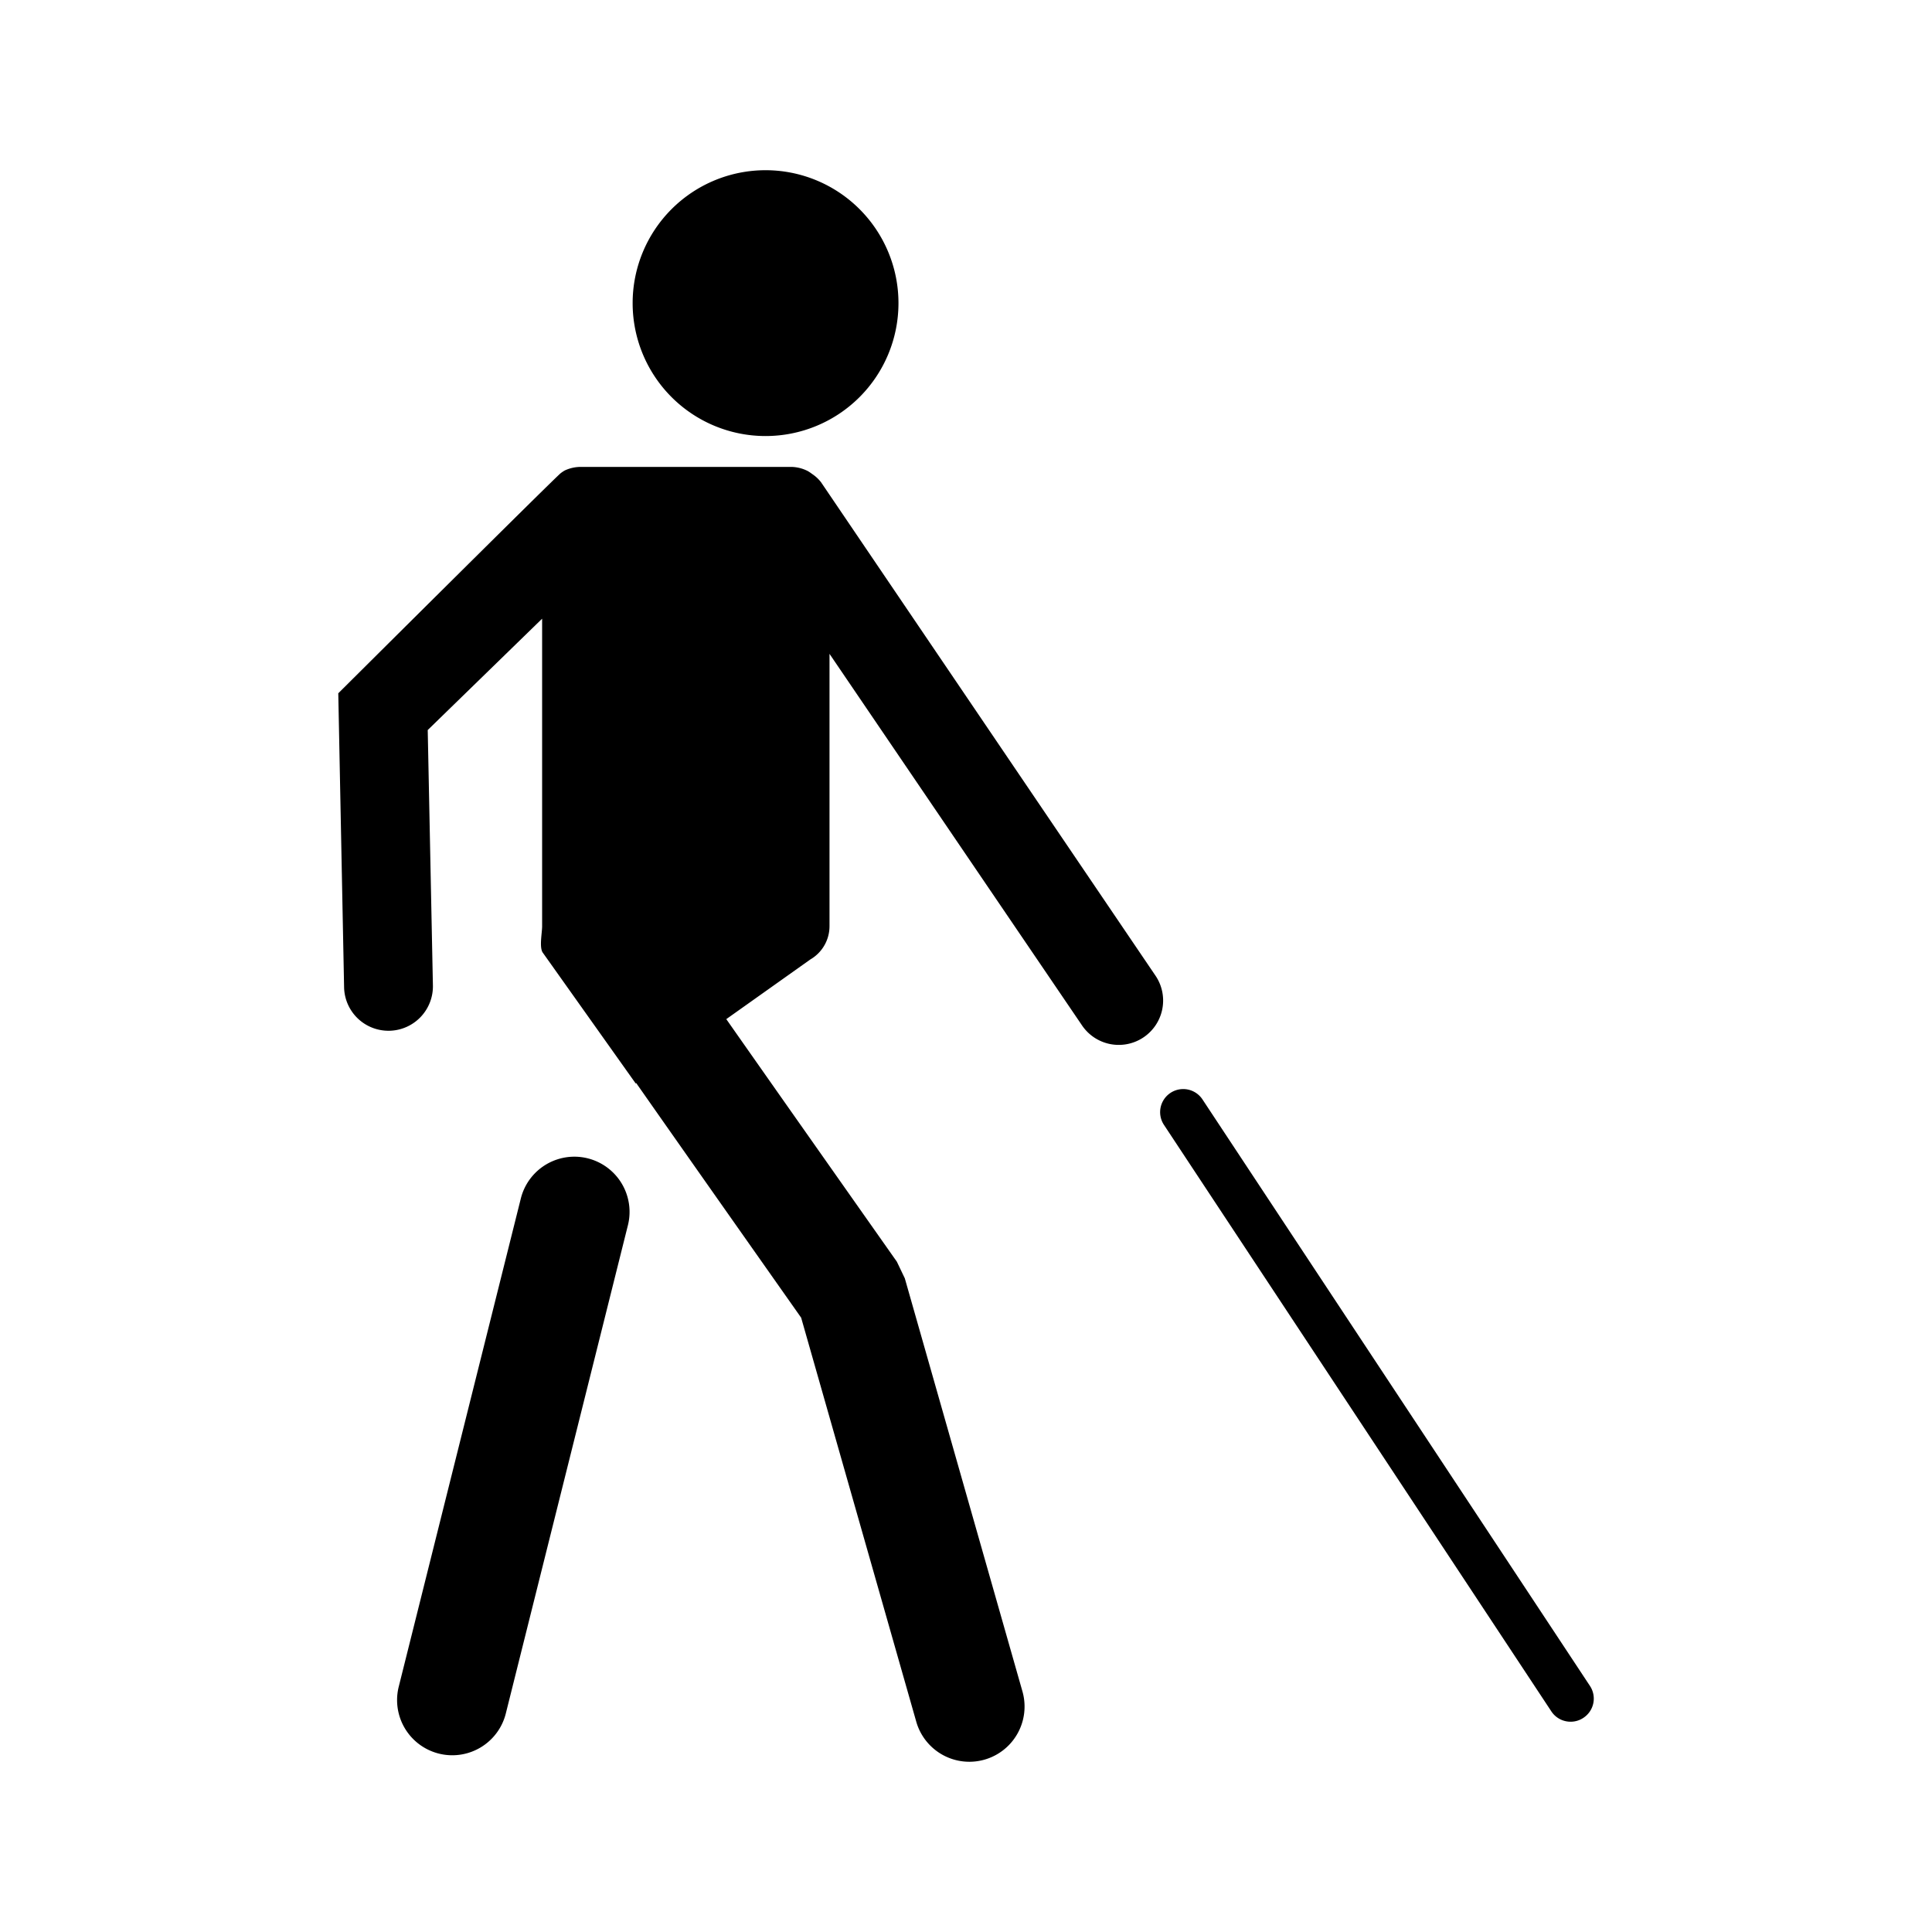 <svg id="Layer_1" data-name="Layer 1" xmlns="http://www.w3.org/2000/svg" viewBox="0 0 21.6 21.6"><path d="M7.02,13.699,5.655,19.157a.617.617,0,1,1-1.197-.3l1.365-5.458a.617.617,0,1,1,1.197.3ZM8.559,4.875a1.486,1.486,0,1,0-1.486-1.486A1.486,1.486,0,0,0,8.559,4.875Zm9.217,13.974L13.444,12.292a.258.258,0,0,0-.431.284l4.331,6.557a.257.257,0,0,0,.216.116.254.254,0,0,0,.142-.043A.257.257,0,0,0,17.776,18.849Zm-4.863-7.949S9.186,5.401,9.179,5.391a.42.42,0,0,0-.101-.093.431.431,0,0,0-.046-.031A.421.421,0,0,0,8.844,5.22H6.491a.424.424,0,0,0-.179.041.442.442,0,0,0-.043.029C6.232,5.313,3.782,7.751,3.782,7.751l.065,3.287a.496.496,0,0,0,.496.486h.01a.497.497,0,0,0,.487-.506L4.782,8.162,6.061,6.917v3.438c0,.074-.032.226.004.291l1.042,1.467.006-.004C7.777,13.057,8.629,14.266,8.957,14.732l1.287,4.517a.617.617,0,1,0,1.187-.339l-1.315-4.618-.089-.186c-.585-.831-1.336-1.897-1.907-2.712l.941-.668a.43.43,0,0,0,.213-.371V7.31l2.819,4.148a.496.496,0,1,0,.82-.558Z"/></svg>